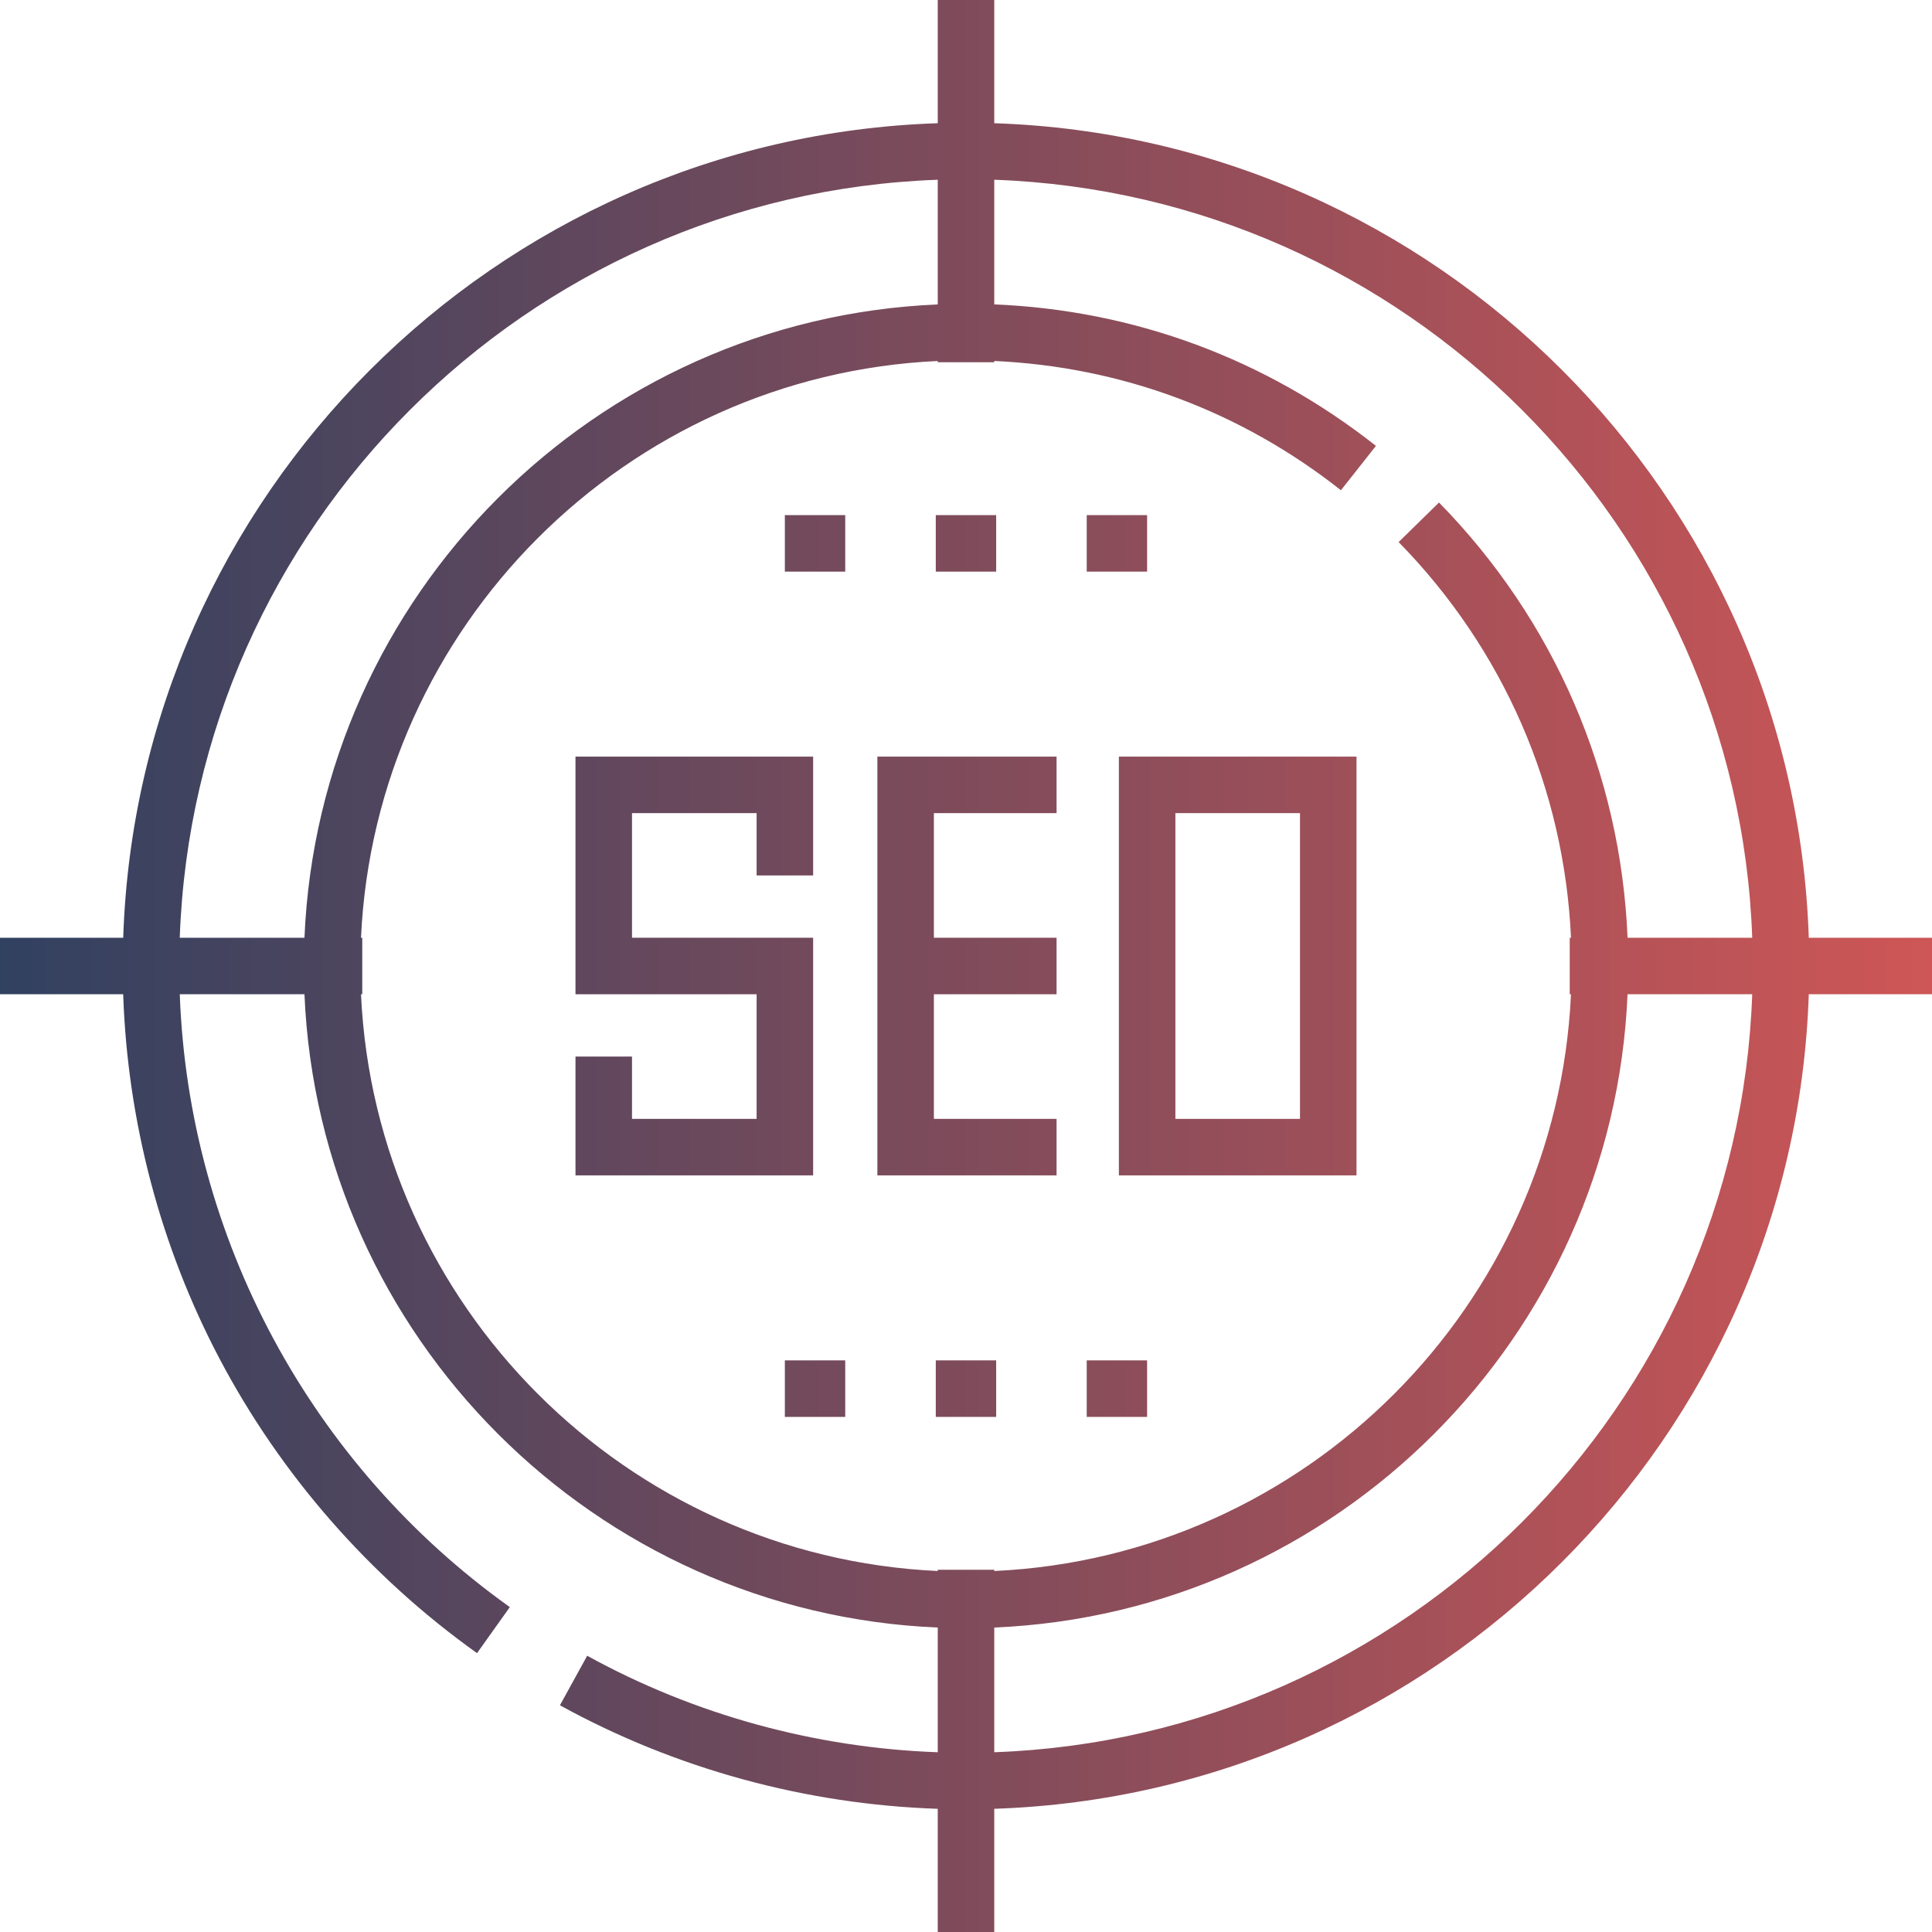 <svg width="80" height="80" viewBox="0 0 80 80" fill="none" xmlns="http://www.w3.org/2000/svg">
<path d="M74.898 38.83C74.291 20.503 59.496 5.708 41.17 5.102V0H38.83V5.102C20.503 5.708 5.708 20.503 5.102 38.83H0V41.17H5.101C5.278 46.431 6.646 51.623 9.087 56.254C11.624 61.069 15.312 65.287 19.753 68.453L21.111 66.547C12.857 60.663 7.808 51.244 7.444 41.17H12.607C13.206 55.36 24.64 66.794 38.83 67.393V72.557C33.745 72.374 28.75 71.003 24.314 68.561L23.186 70.612C27.966 73.243 33.352 74.715 38.83 74.899V80H41.17V74.898C59.497 74.292 74.292 59.497 74.898 41.17H80V38.83H74.898ZM12.607 38.83H7.443C8.048 21.794 21.794 8.048 38.83 7.443V12.606C24.639 13.206 13.206 24.639 12.607 38.83ZM41.17 72.556V67.393C55.36 66.794 66.794 55.36 67.393 41.17H72.556C71.952 58.206 58.206 71.952 41.17 72.556ZM67.394 38.83C67.11 32.045 64.364 25.684 59.586 20.808L57.914 22.446C62.261 26.882 64.77 32.661 65.052 38.83H64.999V41.17H65.051C64.456 54.07 54.07 64.456 41.17 65.052V65H38.83V65.052C25.93 64.456 15.544 54.07 14.948 41.17H15V38.83H14.948C15.544 25.93 25.93 15.544 38.83 14.948V15H41.17V14.947C46.43 15.185 51.372 17.023 55.525 20.3L56.975 18.463C52.404 14.857 46.962 12.843 41.17 12.604V7.443C58.206 8.048 71.951 21.794 72.556 38.83L67.394 38.83Z" fill="url(#paint0_linear_2076_24207)"/>
<path d="M33.67 38.83H26.17V33.67H31.33V36.25H33.67V31.33H23.83V41.17H31.33V46.33H26.17V43.75H23.83V48.67H33.67V38.83Z" fill="url(#paint1_linear_2076_24207)"/>
<path d="M36.33 48.67H43.75V46.33H38.67V41.17H43.75V38.83H38.67V33.67H43.75V31.33H36.33V48.67Z" fill="url(#paint2_linear_2076_24207)"/>
<path d="M46.33 48.67H56.17V31.33H46.33V48.67ZM48.67 33.67H53.83V46.33H48.67V33.67Z" fill="url(#paint3_linear_2076_24207)"/>
<path d="M41.249 21.33H38.749V23.67H41.249V21.33Z" fill="url(#paint4_linear_2076_24207)"/>
<path d="M47.499 21.33H44.999V23.67H47.499V21.33Z" fill="url(#paint5_linear_2076_24207)"/>
<path d="M34.999 21.33H32.499V23.67H34.999V21.33Z" fill="url(#paint6_linear_2076_24207)"/>
<path d="M41.249 56.33H38.749V58.671H41.249V56.33Z" fill="url(#paint7_linear_2076_24207)"/>
<path d="M47.499 56.33H44.999V58.671H47.499V56.33Z" fill="url(#paint8_linear_2076_24207)"/>
<path d="M34.999 56.33H32.499V58.671H34.999V56.33Z" fill="url(#paint9_linear_2076_24207)"/>
<defs>
<linearGradient id="paint0_linear_2076_24207" x1="0" y1="40" x2="80" y2="40" gradientUnits="userSpaceOnUse">
<stop stop-color="#314160"/>
<stop offset="1" stop-color="#CE5656"/>
</linearGradient>
<linearGradient id="paint1_linear_2076_24207" x1="0" y1="40" x2="80" y2="40" gradientUnits="userSpaceOnUse">
<stop stop-color="#314160"/>
<stop offset="1" stop-color="#CE5656"/>
</linearGradient>
<linearGradient id="paint2_linear_2076_24207" x1="0" y1="40" x2="80" y2="40" gradientUnits="userSpaceOnUse">
<stop stop-color="#314160"/>
<stop offset="1" stop-color="#CE5656"/>
</linearGradient>
<linearGradient id="paint3_linear_2076_24207" x1="0" y1="40" x2="80" y2="40" gradientUnits="userSpaceOnUse">
<stop stop-color="#314160"/>
<stop offset="1" stop-color="#CE5656"/>
</linearGradient>
<linearGradient id="paint4_linear_2076_24207" x1="0" y1="40" x2="80" y2="40" gradientUnits="userSpaceOnUse">
<stop stop-color="#314160"/>
<stop offset="1" stop-color="#CE5656"/>
</linearGradient>
<linearGradient id="paint5_linear_2076_24207" x1="0" y1="40" x2="80" y2="40" gradientUnits="userSpaceOnUse">
<stop stop-color="#314160"/>
<stop offset="1" stop-color="#CE5656"/>
</linearGradient>
<linearGradient id="paint6_linear_2076_24207" x1="0" y1="40" x2="80" y2="40" gradientUnits="userSpaceOnUse">
<stop stop-color="#314160"/>
<stop offset="1" stop-color="#CE5656"/>
</linearGradient>
<linearGradient id="paint7_linear_2076_24207" x1="0" y1="40" x2="80" y2="40" gradientUnits="userSpaceOnUse">
<stop stop-color="#314160"/>
<stop offset="1" stop-color="#CE5656"/>
</linearGradient>
<linearGradient id="paint8_linear_2076_24207" x1="0" y1="40" x2="80" y2="40" gradientUnits="userSpaceOnUse">
<stop stop-color="#314160"/>
<stop offset="1" stop-color="#CE5656"/>
</linearGradient>
<linearGradient id="paint9_linear_2076_24207" x1="0" y1="40" x2="80" y2="40" gradientUnits="userSpaceOnUse">
<stop stop-color="#314160"/>
<stop offset="1" stop-color="#CE5656"/>
</linearGradient>
</defs>
</svg>
